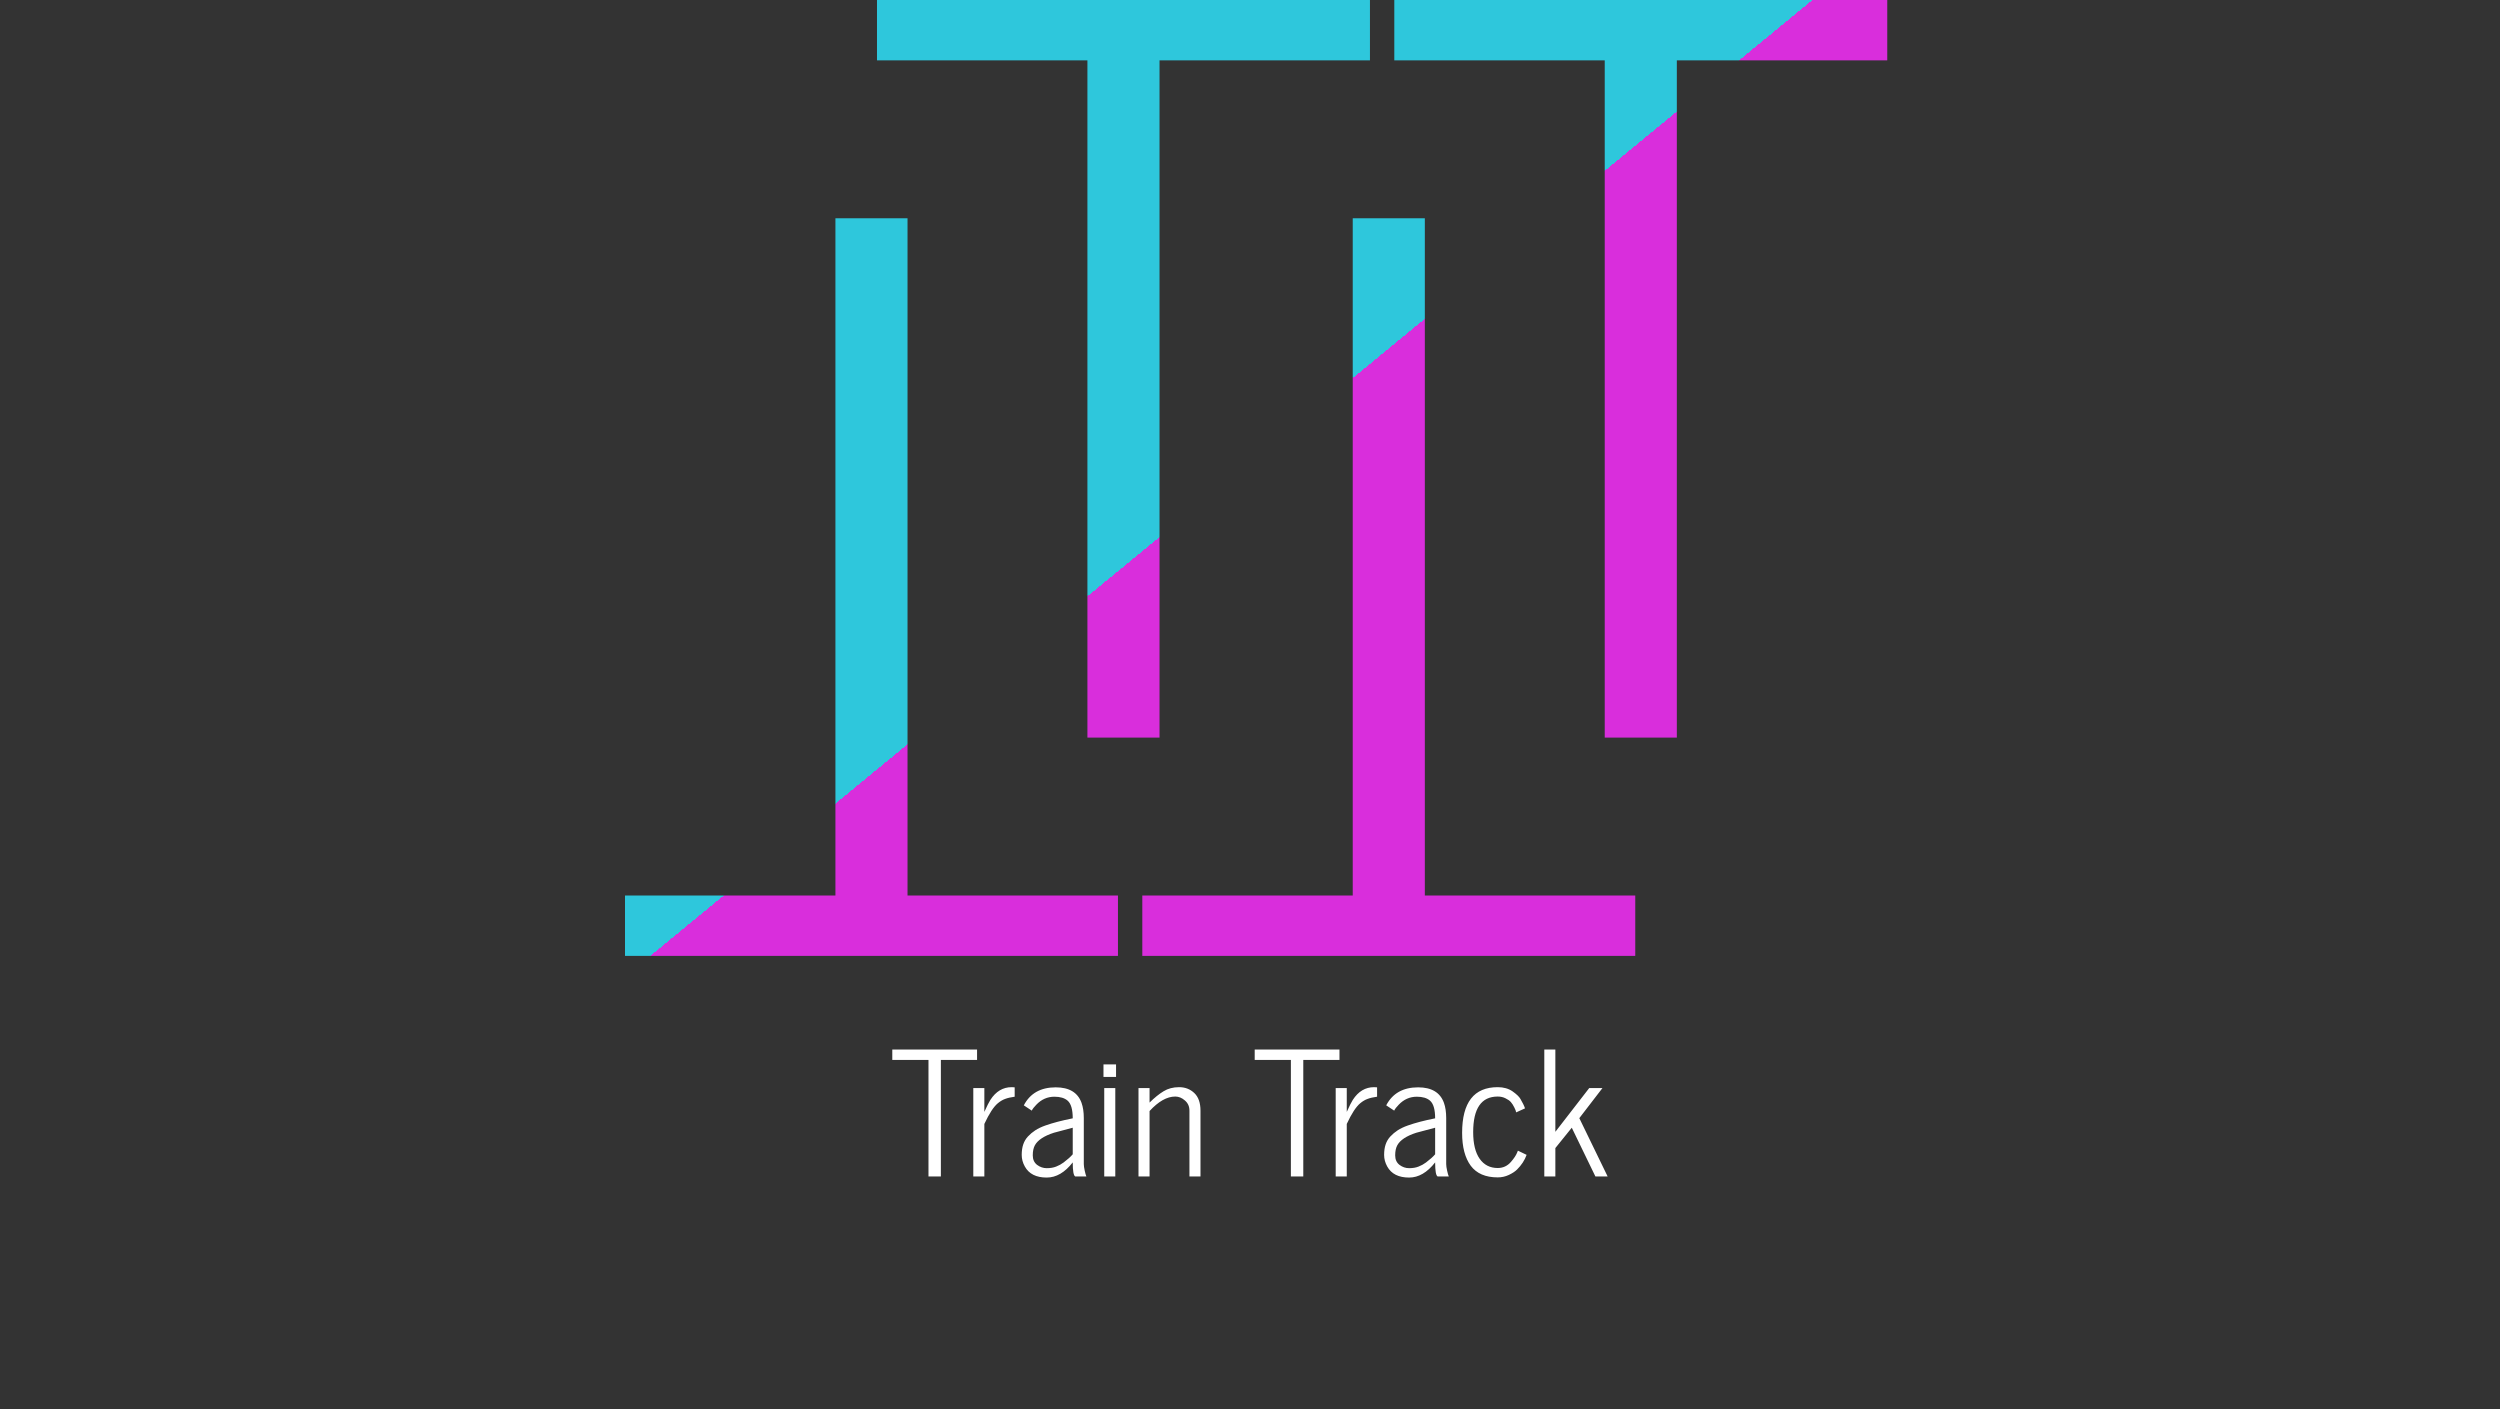 <svg width="204" height="115" viewBox="0 0 204 115" fill="none" xmlns="http://www.w3.org/2000/svg">
<rect x="0" y="0" width="204" height="115" fill="#333333" stroke="none"/>
<path d="M71.563 4.926V0H111.788V4.926H94.617V60.188H88.734V4.926H71.563Z" fill="url(#paint0_linear)"/>
<path d="M113.775 4.926V0H154V4.926H136.829V60.188H130.946V4.926H113.775Z" fill="url(#paint1_linear)"/>
<path d="M51 73.074V78H91.225V73.074H74.054V17.811H68.171V73.074H51Z" fill="url(#paint2_linear)"/>
<path d="M93.212 73.074V78H133.437V73.074H116.266V17.811H110.383V73.074H93.212Z" fill="url(#paint3_linear)"/>
<path d="M72.811 86.491V85.644H79.728V86.491H76.775V96H75.764V86.491H72.811ZM79.421 96C79.421 96 79.421 93.596 79.421 88.788H80.323V90.73C80.537 90.255 80.701 89.93 80.815 89.752C81.262 89.059 81.841 88.713 82.552 88.713C82.606 88.713 82.689 88.717 82.798 88.727V89.492C82.488 89.533 82.231 89.592 82.025 89.67C81.82 89.743 81.62 89.861 81.424 90.025C81.082 90.308 80.715 90.871 80.323 91.714V96H79.421ZM83.372 94.243C83.372 93.915 83.413 93.63 83.495 93.389C83.577 93.143 83.705 92.926 83.878 92.739C84.056 92.548 84.256 92.379 84.48 92.233C84.703 92.088 84.981 91.955 85.314 91.837C85.92 91.623 86.66 91.429 87.535 91.256C87.535 90.536 87.396 90.055 87.118 89.814C86.872 89.599 86.514 89.492 86.045 89.492C85.471 89.492 84.976 89.711 84.561 90.148C84.384 90.326 84.261 90.486 84.192 90.627L83.543 90.196C84.053 89.216 84.921 88.727 86.147 88.727C87.246 88.727 87.948 89.148 88.253 89.991C88.376 90.333 88.438 90.748 88.438 91.235V94.988C88.438 95.12 88.463 95.3 88.513 95.528C88.563 95.756 88.608 95.913 88.649 96H87.74C87.603 95.932 87.535 95.549 87.535 94.852C86.893 95.676 86.184 96.089 85.409 96.089C84.552 96.089 83.958 95.788 83.625 95.186C83.456 94.881 83.372 94.567 83.372 94.243ZM84.445 93.457C84.331 93.667 84.274 93.94 84.274 94.277C84.274 94.615 84.393 94.874 84.63 95.057C84.867 95.234 85.129 95.323 85.416 95.323C85.708 95.323 85.963 95.28 86.182 95.193C86.405 95.107 86.608 94.995 86.79 94.858C87.123 94.608 87.371 94.384 87.535 94.189V92.022C86.669 92.245 86.157 92.382 85.997 92.432C85.195 92.691 84.678 93.033 84.445 93.457ZM90.044 87.879V86.853H91.069V87.879H90.044ZM90.106 96V88.788H91.008V96H90.106ZM92.901 96V88.788H93.804V89.971C94.205 89.574 94.585 89.267 94.945 89.048C95.305 88.825 95.729 88.713 96.217 88.713C96.704 88.713 97.117 88.872 97.454 89.191C97.791 89.51 97.96 89.989 97.96 90.627V96H97.058V90.627C97.058 90.285 96.935 90.009 96.689 89.8C96.447 89.586 96.185 89.478 95.902 89.478C95.228 89.478 94.528 89.873 93.804 90.661V96H92.901ZM102.383 86.491V85.644H109.301V86.491H106.348V96H105.336V86.491H102.383ZM108.993 96C108.993 96 108.993 93.596 108.993 88.788H109.896V90.73C110.11 90.255 110.274 89.93 110.388 89.752C110.834 89.059 111.413 88.713 112.124 88.713C112.179 88.713 112.261 88.717 112.37 88.727V89.492C112.06 89.533 111.803 89.592 111.598 89.67C111.393 89.743 111.192 89.861 110.996 90.025C110.654 90.308 110.287 90.871 109.896 91.714V96H108.993ZM112.944 94.243C112.944 93.915 112.985 93.63 113.067 93.389C113.149 93.143 113.277 92.926 113.45 92.739C113.628 92.548 113.828 92.379 114.052 92.233C114.275 92.088 114.553 91.955 114.886 91.837C115.492 91.623 116.232 91.429 117.107 91.256C117.107 90.536 116.968 90.055 116.69 89.814C116.444 89.599 116.087 89.492 115.617 89.492C115.043 89.492 114.549 89.711 114.134 90.148C113.956 90.326 113.833 90.486 113.765 90.627L113.115 90.196C113.626 89.216 114.494 88.727 115.72 88.727C116.818 88.727 117.52 89.148 117.825 89.991C117.948 90.333 118.01 90.748 118.01 91.235V94.988C118.01 95.12 118.035 95.3 118.085 95.528C118.135 95.756 118.181 95.913 118.222 96H117.312C117.176 95.932 117.107 95.549 117.107 94.852C116.465 95.676 115.756 96.089 114.981 96.089C114.125 96.089 113.53 95.788 113.197 95.186C113.029 94.881 112.944 94.567 112.944 94.243ZM114.018 93.457C113.904 93.667 113.847 93.94 113.847 94.277C113.847 94.615 113.965 94.874 114.202 95.057C114.439 95.234 114.701 95.323 114.988 95.323C115.28 95.323 115.535 95.28 115.754 95.193C115.977 95.107 116.18 94.995 116.362 94.858C116.695 94.608 116.943 94.384 117.107 94.189V92.022C116.242 92.245 115.729 92.382 115.569 92.432C114.767 92.691 114.25 93.033 114.018 93.457ZM119.309 92.445C119.309 89.957 120.277 88.713 122.214 88.713C122.692 88.713 123.096 88.827 123.424 89.055C123.747 89.283 123.962 89.488 124.066 89.67C124.249 89.98 124.374 90.237 124.442 90.442L123.718 90.77C123.709 90.679 123.659 90.545 123.567 90.367C123.481 90.189 123.387 90.044 123.287 89.93C123.187 89.816 123.041 89.713 122.85 89.622C122.663 89.526 122.451 89.478 122.214 89.478C120.879 89.478 120.211 90.447 120.211 92.384C120.211 93.323 120.386 94.045 120.737 94.551C121.093 95.057 121.585 95.31 122.214 95.31C122.647 95.31 123.007 95.143 123.294 94.811C123.545 94.523 123.713 94.268 123.8 94.045L123.861 93.894L124.572 94.236C124.413 94.678 124.151 95.079 123.786 95.439C123.622 95.599 123.399 95.745 123.116 95.877C122.834 96.009 122.533 96.075 122.214 96.075C121.22 96.075 120.487 95.758 120.013 95.125C119.543 94.487 119.309 93.594 119.309 92.445ZM126.015 96V85.644H126.917V92.356L129.679 88.788H130.759L128.872 91.242L131.183 96H130.185L128.257 92.022L126.917 93.683V96H126.015Z" fill="white"/>
<defs>
<linearGradient id="paint0_linear" x1="51.5" y1="-23" x2="153.5" y2="101" gradientUnits="userSpaceOnUse">
<stop offset="0.492" stop-color="#2EC7DC"/>
<stop offset="0.492" stop-color="#D92EDC"/>
</linearGradient>
<linearGradient id="paint1_linear" x1="51.5" y1="-23" x2="153.5" y2="101" gradientUnits="userSpaceOnUse">
<stop offset="0.492" stop-color="#2EC7DC"/>
<stop offset="0.492" stop-color="#D92EDC"/>
</linearGradient>
<linearGradient id="paint2_linear" x1="51.5" y1="-23" x2="153.5" y2="101" gradientUnits="userSpaceOnUse">
<stop offset="0.492" stop-color="#2EC7DC"/>
<stop offset="0.492" stop-color="#D92EDC"/>
</linearGradient>
<linearGradient id="paint3_linear" x1="51.5" y1="-23" x2="153.5" y2="101" gradientUnits="userSpaceOnUse">
<stop offset="0.492" stop-color="#2EC7DC"/>
<stop offset="0.492" stop-color="#D92EDC"/>
</linearGradient>
</defs>
</svg>
